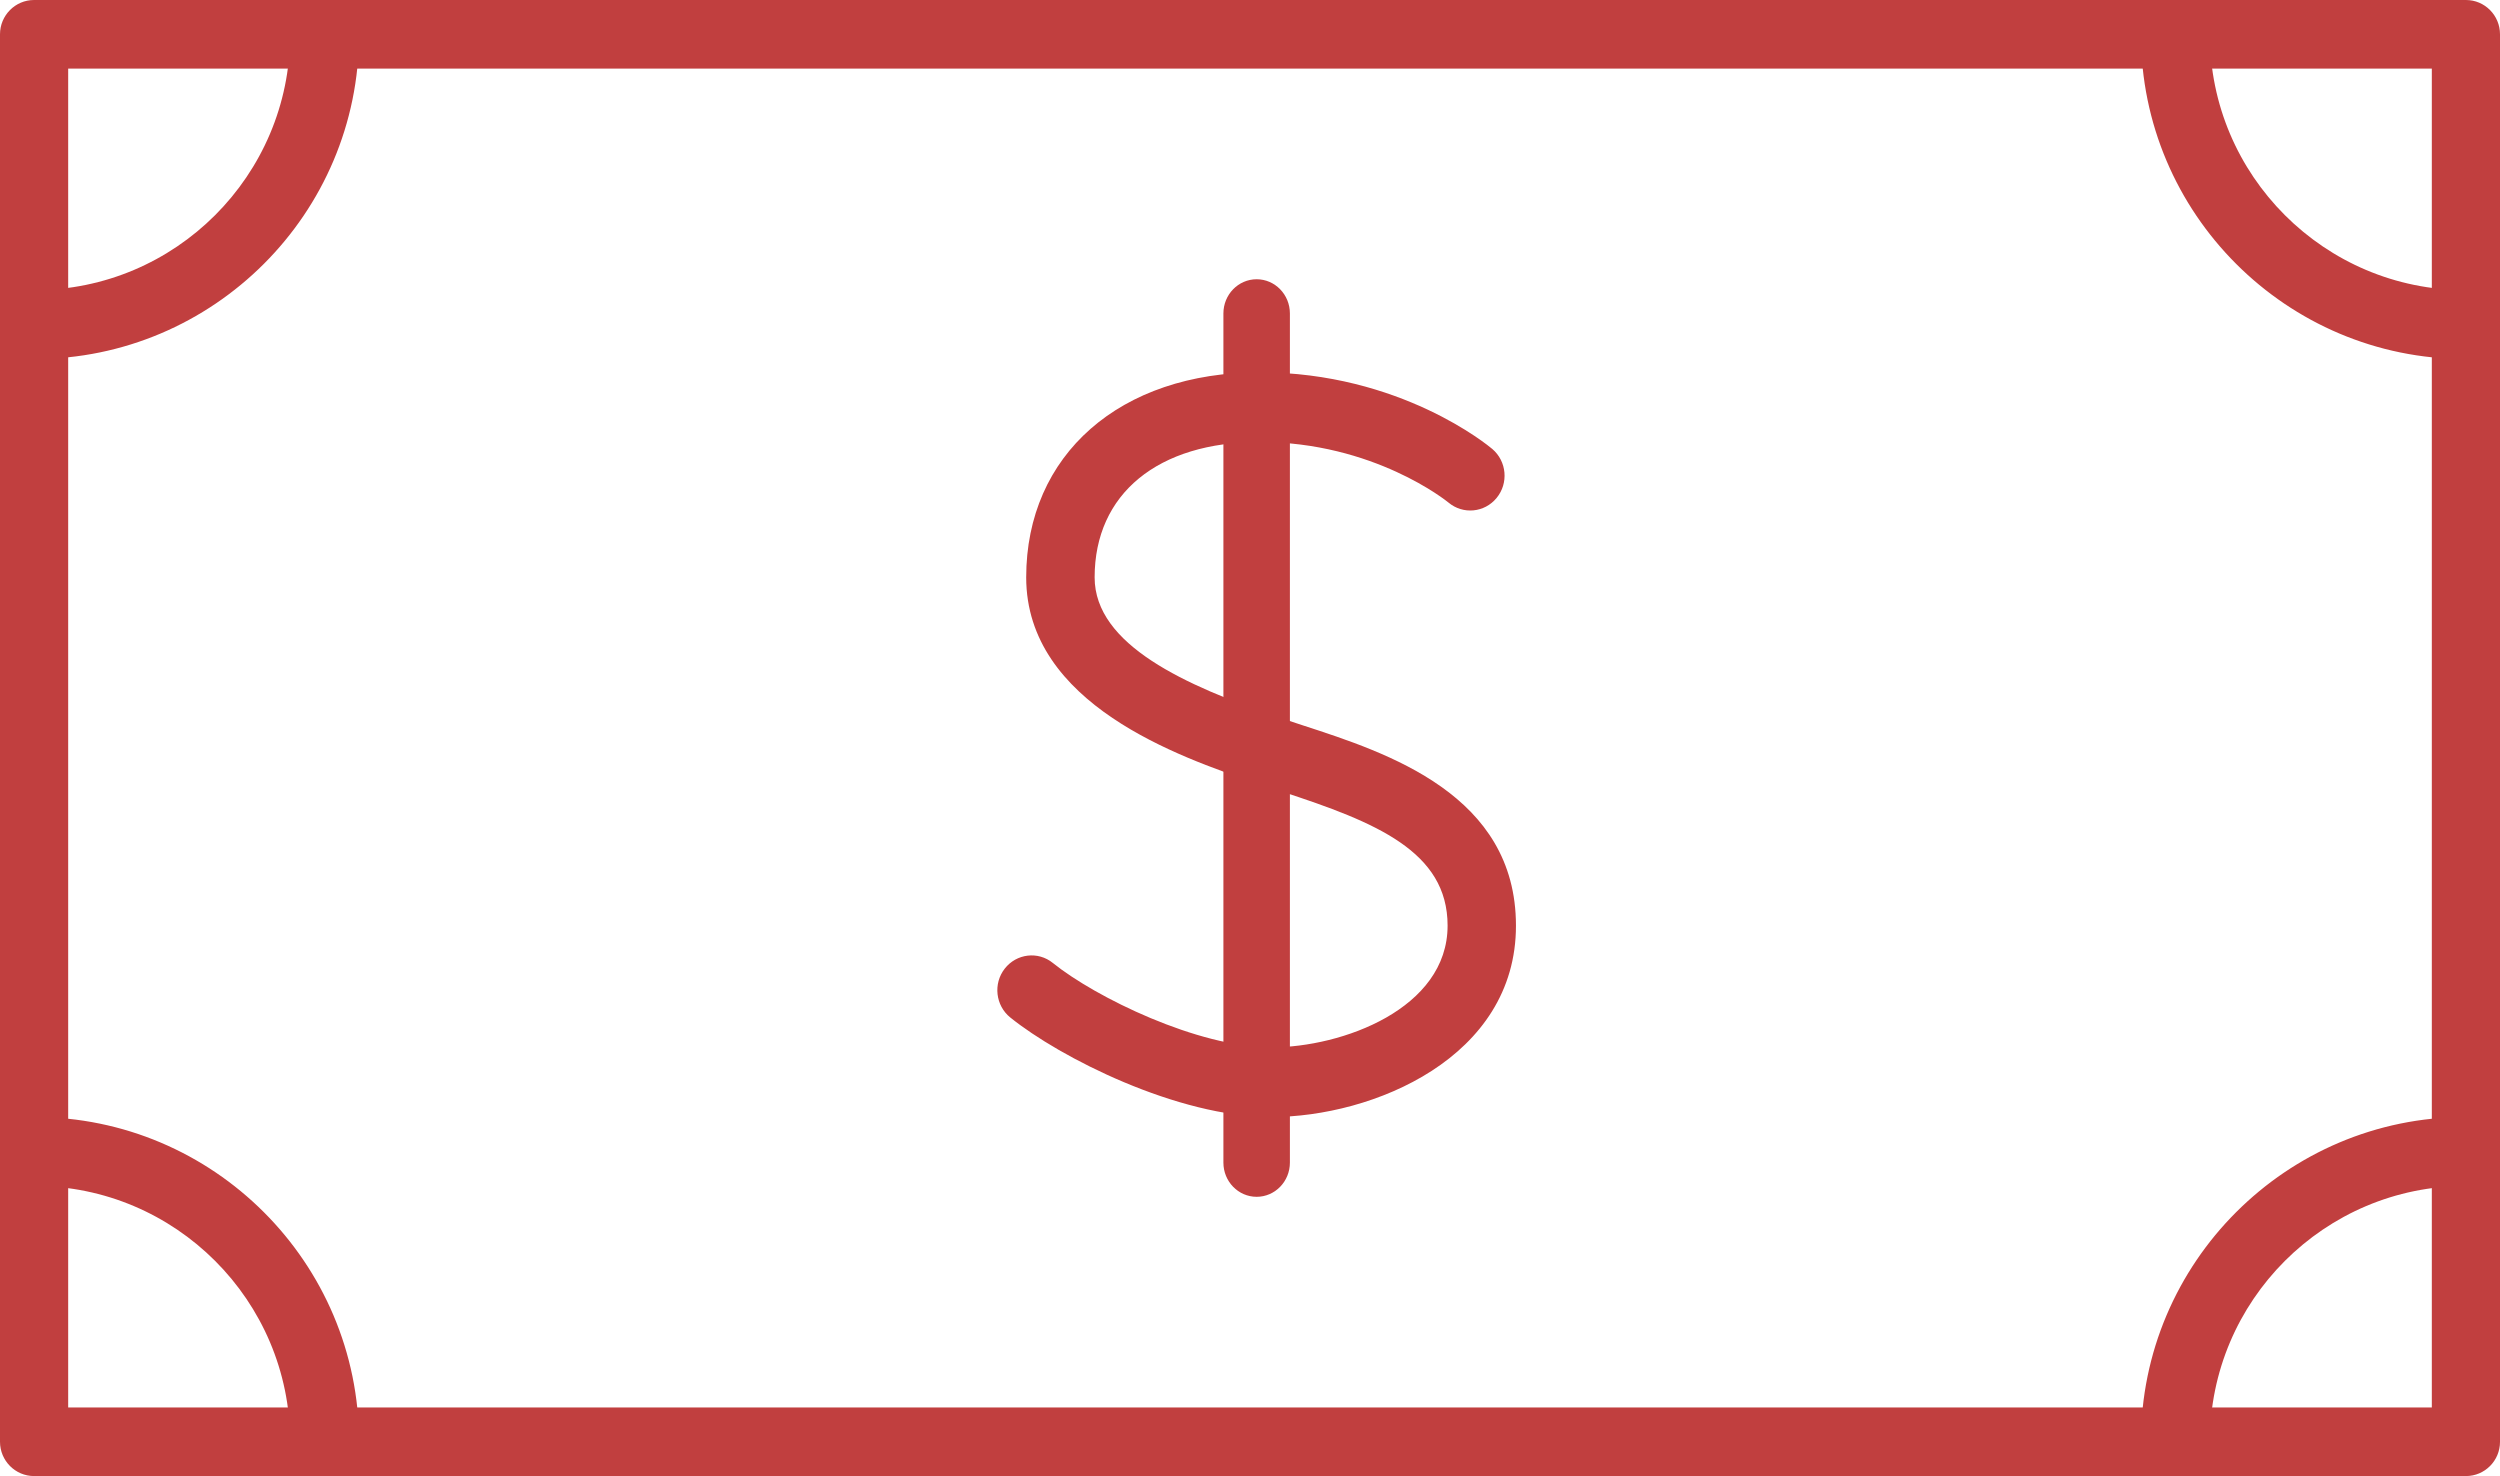 <?xml version="1.0" encoding="UTF-8"?>
<svg width="188px" height="111px" viewBox="0 0 188 111" version="1.1" xmlns="http://www.w3.org/2000/svg" xmlns:xlink="http://www.w3.org/1999/xlink">
    <!-- Generator: Sketch 62 (91390) - https://sketch.com -->
    <title>Money</title>
    <desc>Created with Sketch.</desc>
    <g id="pt---main" stroke="none" stroke-width="1" fill="none" fill-rule="evenodd">
        <g id="full-page" transform="translate(-1073, -1608)" fill="#C13F3F" fill-rule="nonzero">
            <g id="details" transform="translate(80, 1601)">
                <g id="purchase" transform="translate(892, 7)">
                    <g id="Money" transform="translate(101, 0)">
                        <path d="M185.437,111 L2.563,111 C1.148,111 0,109.844 0,108.42 L0,2.58 C0,1.156 1.148,0 2.563,0 L185.437,0 C186.852,0 188,1.156 188,2.58 L188,108.425 C188,109.849 186.852,111 185.437,111 Z M5.127,105.84 L182.873,105.84 L182.873,5.16 L5.127,5.16 L5.127,105.84 Z" id="Shape"></path>
                        <path d="M185.408,27 C171.949,27 161,16.051 161,2.592 C161,1.161 162.161,0 163.592,0 C165.023,0 166.184,1.161 166.184,2.592 C166.184,13.194 174.811,21.816 185.408,21.816 C186.839,21.816 188,22.977 188,24.408 C188,25.839 186.839,27 185.408,27 Z" id="Path"></path>
                        <path d="M163.592,111 C162.161,111 161,109.839 161,108.408 C161,94.949 171.949,84 185.408,84 C186.839,84 188,85.161 188,86.592 C188,88.023 186.839,89.184 185.408,89.184 C174.806,89.184 166.184,97.811 166.184,108.408 C166.184,109.844 165.028,111 163.592,111 L163.592,111 Z" id="Path"></path>
                        <path d="M2.592,27 C1.161,27 0,25.839 0,24.408 C0,22.977 1.161,21.816 2.592,21.816 C13.194,21.816 21.816,13.189 21.816,2.592 C21.816,1.161 22.977,0 24.408,0 C25.839,0 27,1.161 27,2.592 C27,16.051 16.051,27 2.592,27 Z" id="Path"></path>
                        <path d="M24.408,111 C22.977,111 21.816,109.839 21.816,108.408 C21.816,97.806 13.189,89.184 2.592,89.184 C1.161,89.184 0,88.023 0,86.592 C0,85.161 1.161,84 2.592,84 C16.051,84 27,94.949 27,108.408 C27,109.844 25.844,111 24.408,111 Z" id="Path"></path>
                        <path d="M95.59,84 C88.539,84 79.715,79.532 75.975,76.516 C74.863,75.62 74.672,73.97 75.558,72.839 C76.444,71.707 78.062,71.514 79.174,72.415 C82.393,75.007 90.089,78.762 95.59,78.762 C100.942,78.762 108.859,75.856 108.859,69.607 C108.859,64.029 103.466,61.829 96.42,59.535 L94.333,58.844 C88.76,56.938 77.17,52.962 77.17,43.419 C77.17,34.196 84.227,28 94.725,28 C105.305,28 111.94,33.526 112.218,33.761 C113.31,34.688 113.459,36.338 112.542,37.449 C111.636,38.554 110.018,38.711 108.921,37.789 C108.818,37.705 103.322,33.238 94.72,33.238 C87.071,33.238 82.316,37.14 82.316,43.419 C82.316,48.516 89.219,51.569 95.972,53.884 L97.98,54.549 C104.357,56.623 114,59.761 114,69.607 C114.01,79.538 103.24,84 95.59,84 Z" id="Path"></path>
                        <path d="M94.5,90 C93.12,90 92,88.848 92,87.429 L92,23.571 C92,22.152 93.12,21 94.5,21 C95.88,21 97,22.152 97,23.571 L97,87.429 C97,88.848 95.88,90 94.5,90 Z" id="Path"></path>
                    </g>
                </g>
            </g>
        </g>
    </g>
</svg>